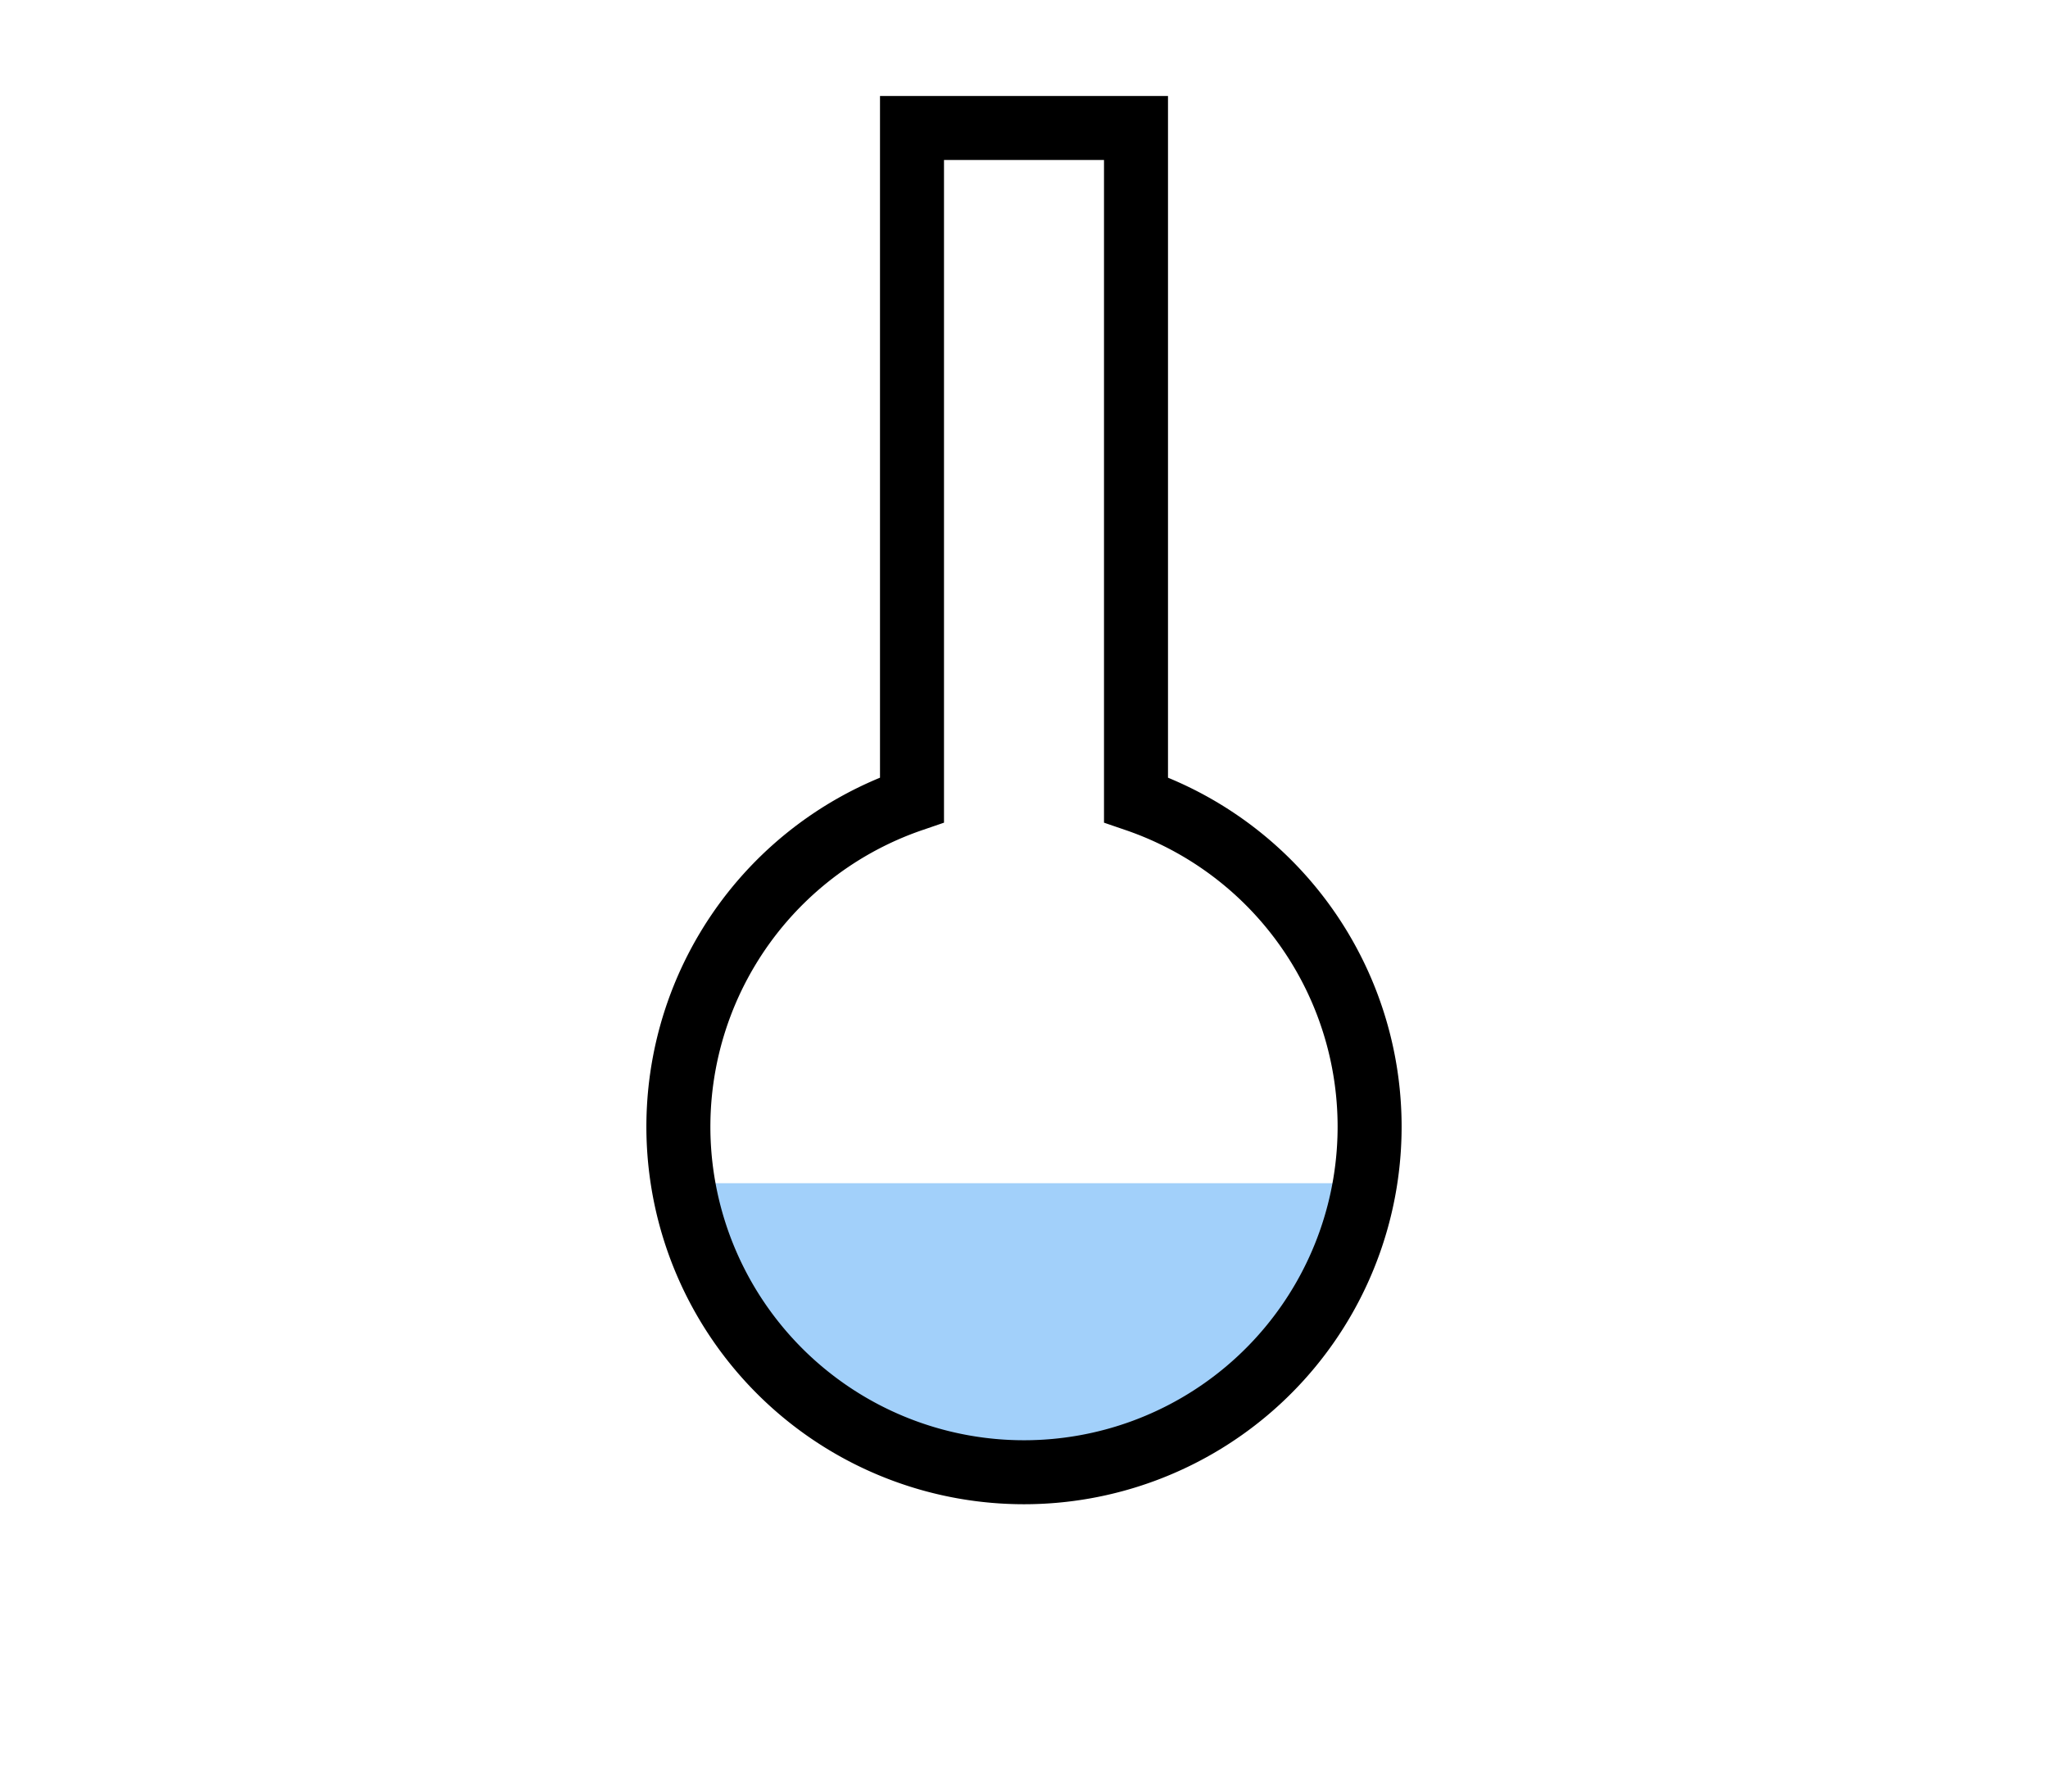 <?xml version="1.0" ?>
<svg xmlns="http://www.w3.org/2000/svg" viewBox="0 0 160 140" width="160" height="140">
	        
	<g transform="translate(80, 45) rotate(0)">
		              
		<defs>
			        
			<clipPath id="gen-clip531724">
				            
				<path d="M -8.75,-35.0 L -8.75 17.5 A 27.001 27.001 0 1 0 8.75 17.5 L 8.75 -35.0                Z"/>
				        
			</clipPath>
			      
		</defs>
		        
		<rect x="-35.0" y="47.46" width="70" height="20.44" fill="#a2d0fa" stroke="none" clip-path="url(#gen-clip531724)"/>
		        
		<rect x="-35.0" y="-34.3" width="70" height="102.2" fill="none" opacity="0.2" stroke="none" clip-path="url(#gen-clip531724)"/>
		              
		<path d="M -8.75,-35.0 L -8.75 17.5 A 27.001 27.001 0 1 0 8.75 17.5 L 8.75 -35.0                Z" fill="none" stroke="black" stroke-width="5" opacity="1"/>
		        
	</g>
</svg>
